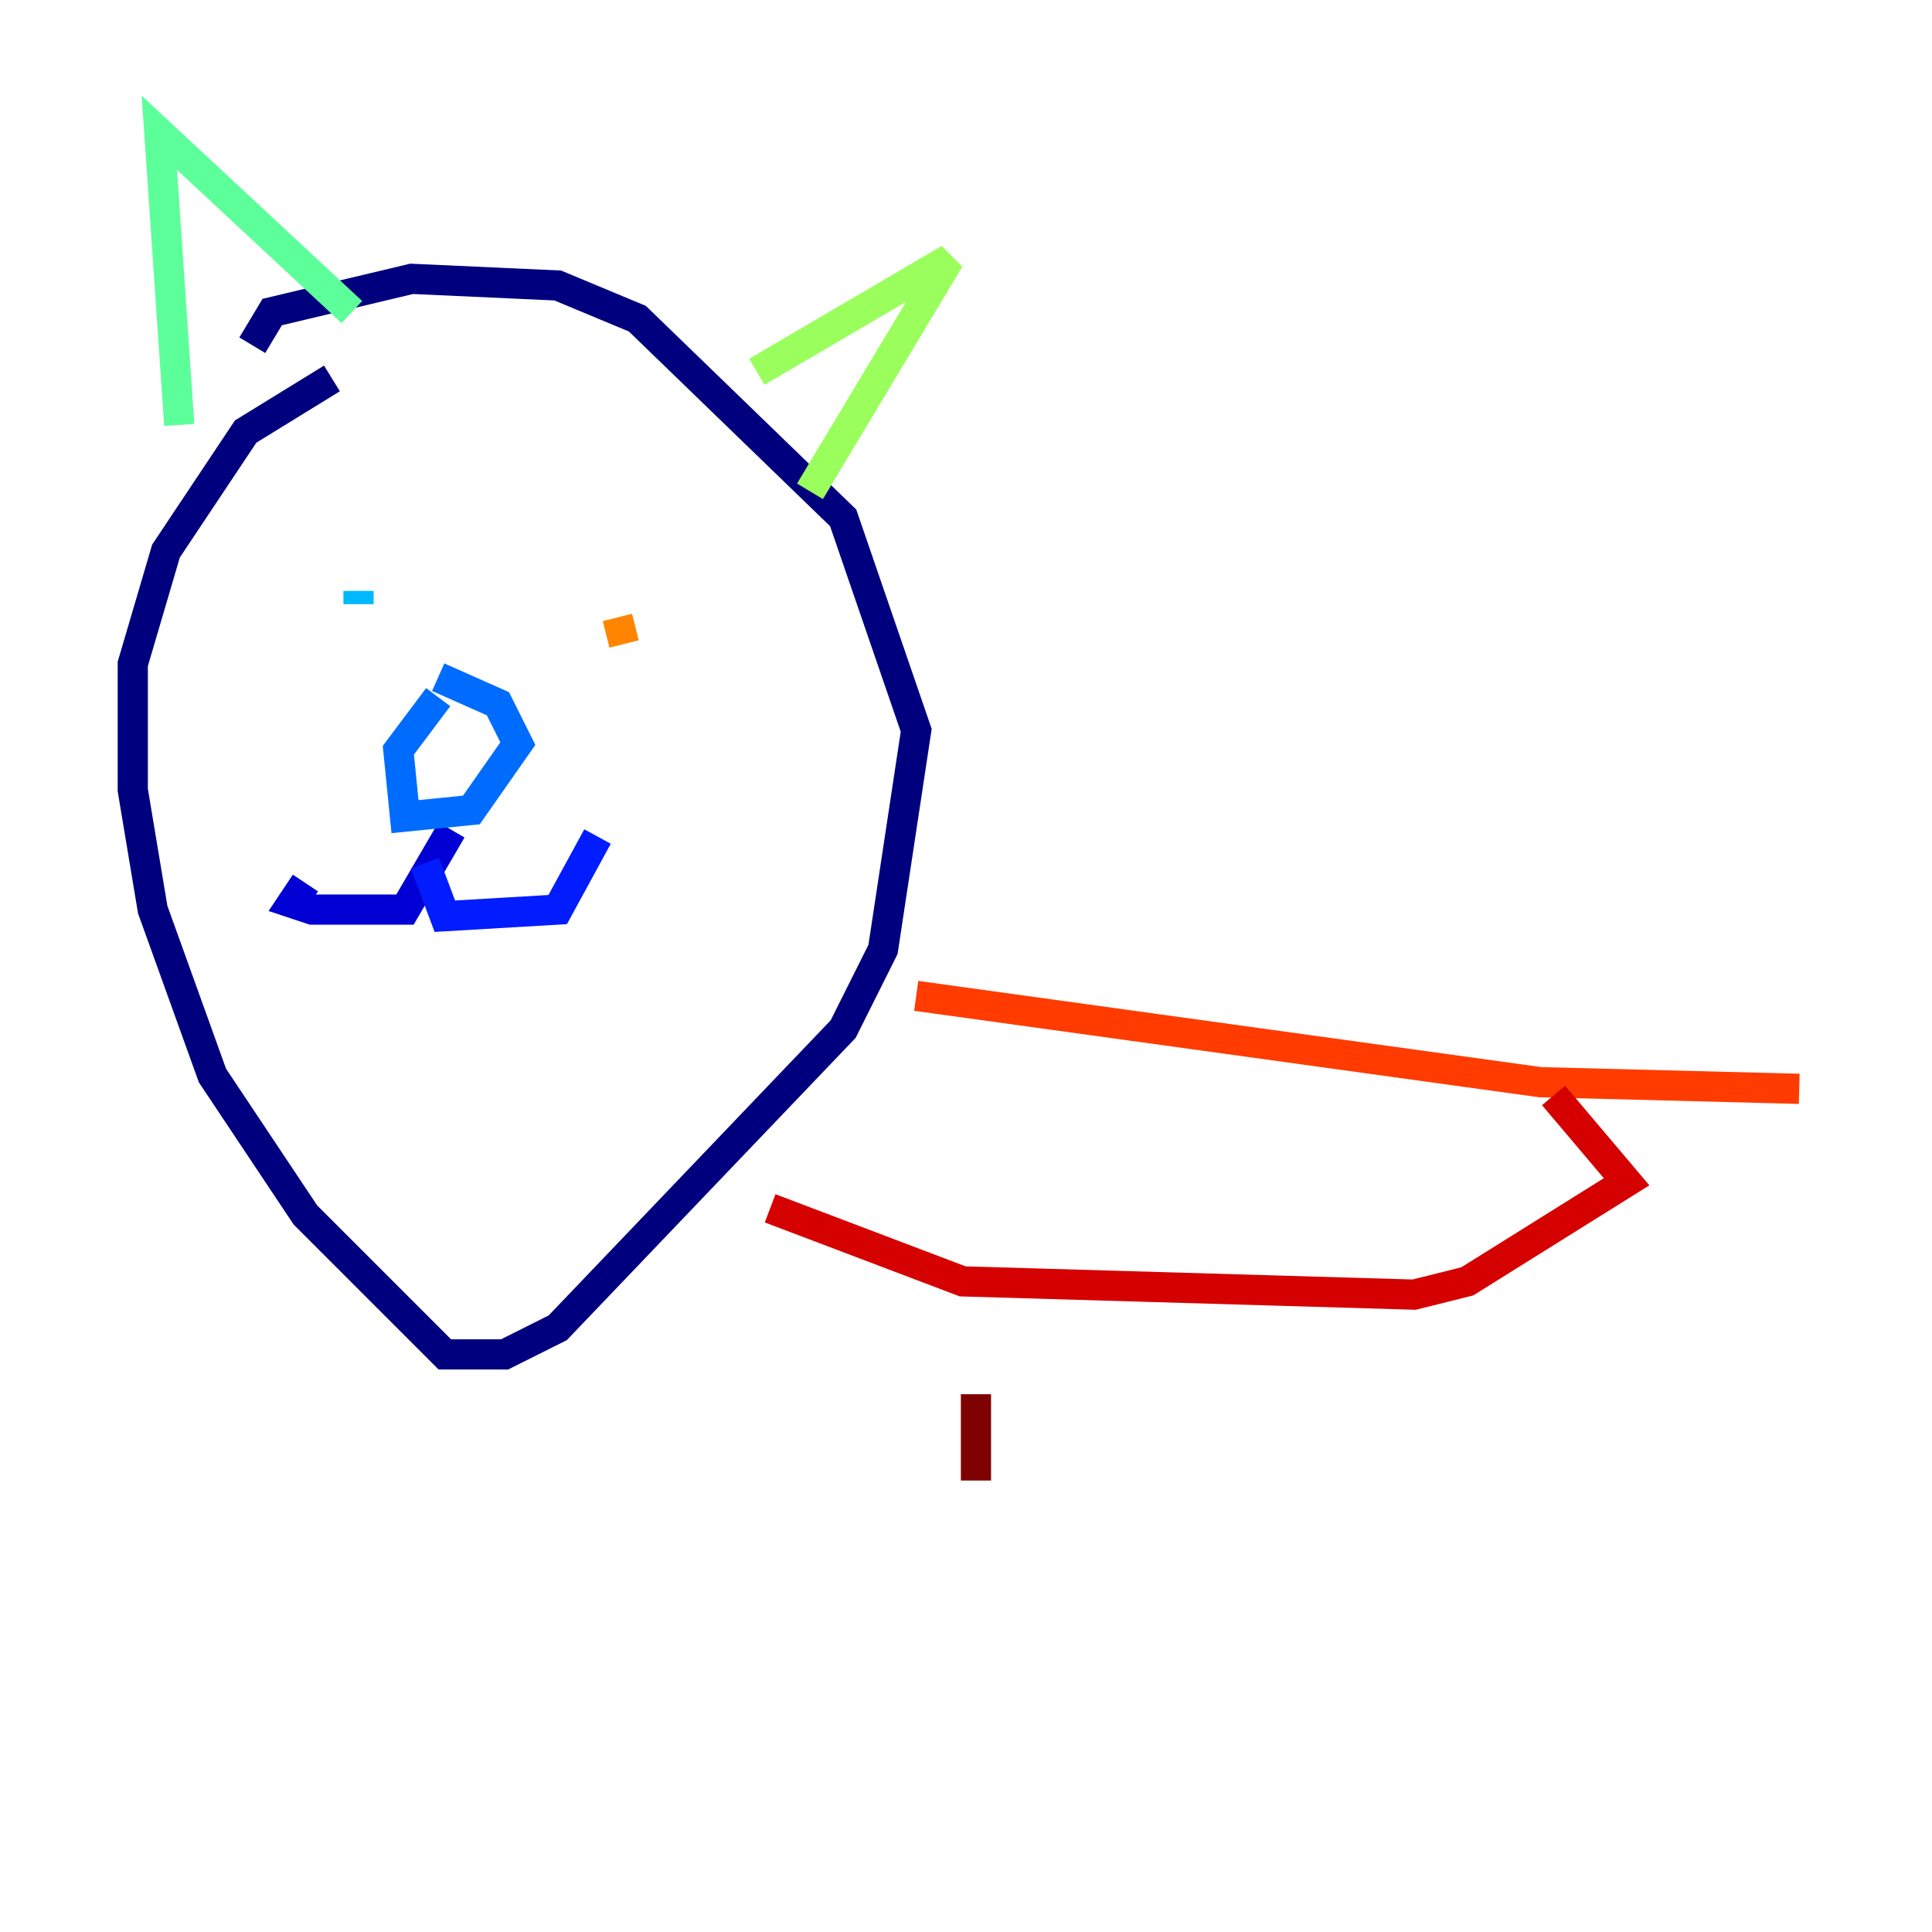 <?xml version="1.0" encoding="utf-8" ?>
<svg baseProfile="tiny" height="128" version="1.2" viewBox="0,0,128,128" width="128" xmlns="http://www.w3.org/2000/svg" xmlns:ev="http://www.w3.org/2001/xml-events" xmlns:xlink="http://www.w3.org/1999/xlink"><defs /><polyline fill="none" points="21.993,25.072 16.275,28.591 10.997,36.509 8.797,43.986 8.797,52.344 10.117,60.261 14.076,71.258 20.234,80.495 29.471,89.732 33.43,89.732 36.949,87.972 55.862,68.179 58.502,62.9 60.701,48.385 55.862,34.309 42.227,21.113 36.949,18.914 27.271,18.474 18.034,20.674 16.715,22.873" stroke="#00007f" stroke-width="2" /><polyline fill="none" points="29.911,54.983 26.832,60.261 20.674,60.261 19.354,59.821 20.234,58.502" stroke="#0000d5" stroke-width="2" /><polyline fill="none" points="28.151,57.182 29.471,60.701 36.949,60.261 39.588,55.423" stroke="#001cff" stroke-width="2" /><polyline fill="none" points="29.031,46.186 26.392,49.705 26.832,54.103 31.23,53.663 34.309,49.265 32.99,46.625 29.031,44.866" stroke="#006cff" stroke-width="2" /><polyline fill="none" points="23.753,39.148 23.753,40.028" stroke="#00b8ff" stroke-width="2" /><polyline fill="none" points="41.787,39.588 41.787,39.588" stroke="#1cffda" stroke-width="2" /><polyline fill="none" points="11.876,28.151 10.557,8.797 23.313,20.674" stroke="#5cff9a" stroke-width="2" /><polyline fill="none" points="50.144,24.632 62.9,17.155 53.663,32.55" stroke="#9aff5c" stroke-width="2" /><polyline fill="none" points="40.467,38.268 40.467,38.268" stroke="#daff1c" stroke-width="2" /><polyline fill="none" points="40.467,42.227 40.467,42.227" stroke="#ffcb00" stroke-width="2" /><polyline fill="none" points="40.907,40.907 41.347,42.667" stroke="#ff8500" stroke-width="2" /><polyline fill="none" points="60.701,65.979 102.048,71.698 119.203,72.138" stroke="#ff3b00" stroke-width="2" /><polyline fill="none" points="51.024,80.055 63.78,84.894 93.691,85.773 97.21,84.894 107.766,78.296 102.928,72.577" stroke="#d50000" stroke-width="2" /><polyline fill="none" points="64.66,92.371 64.66,98.089" stroke="#7f0000" stroke-width="2" /></svg>